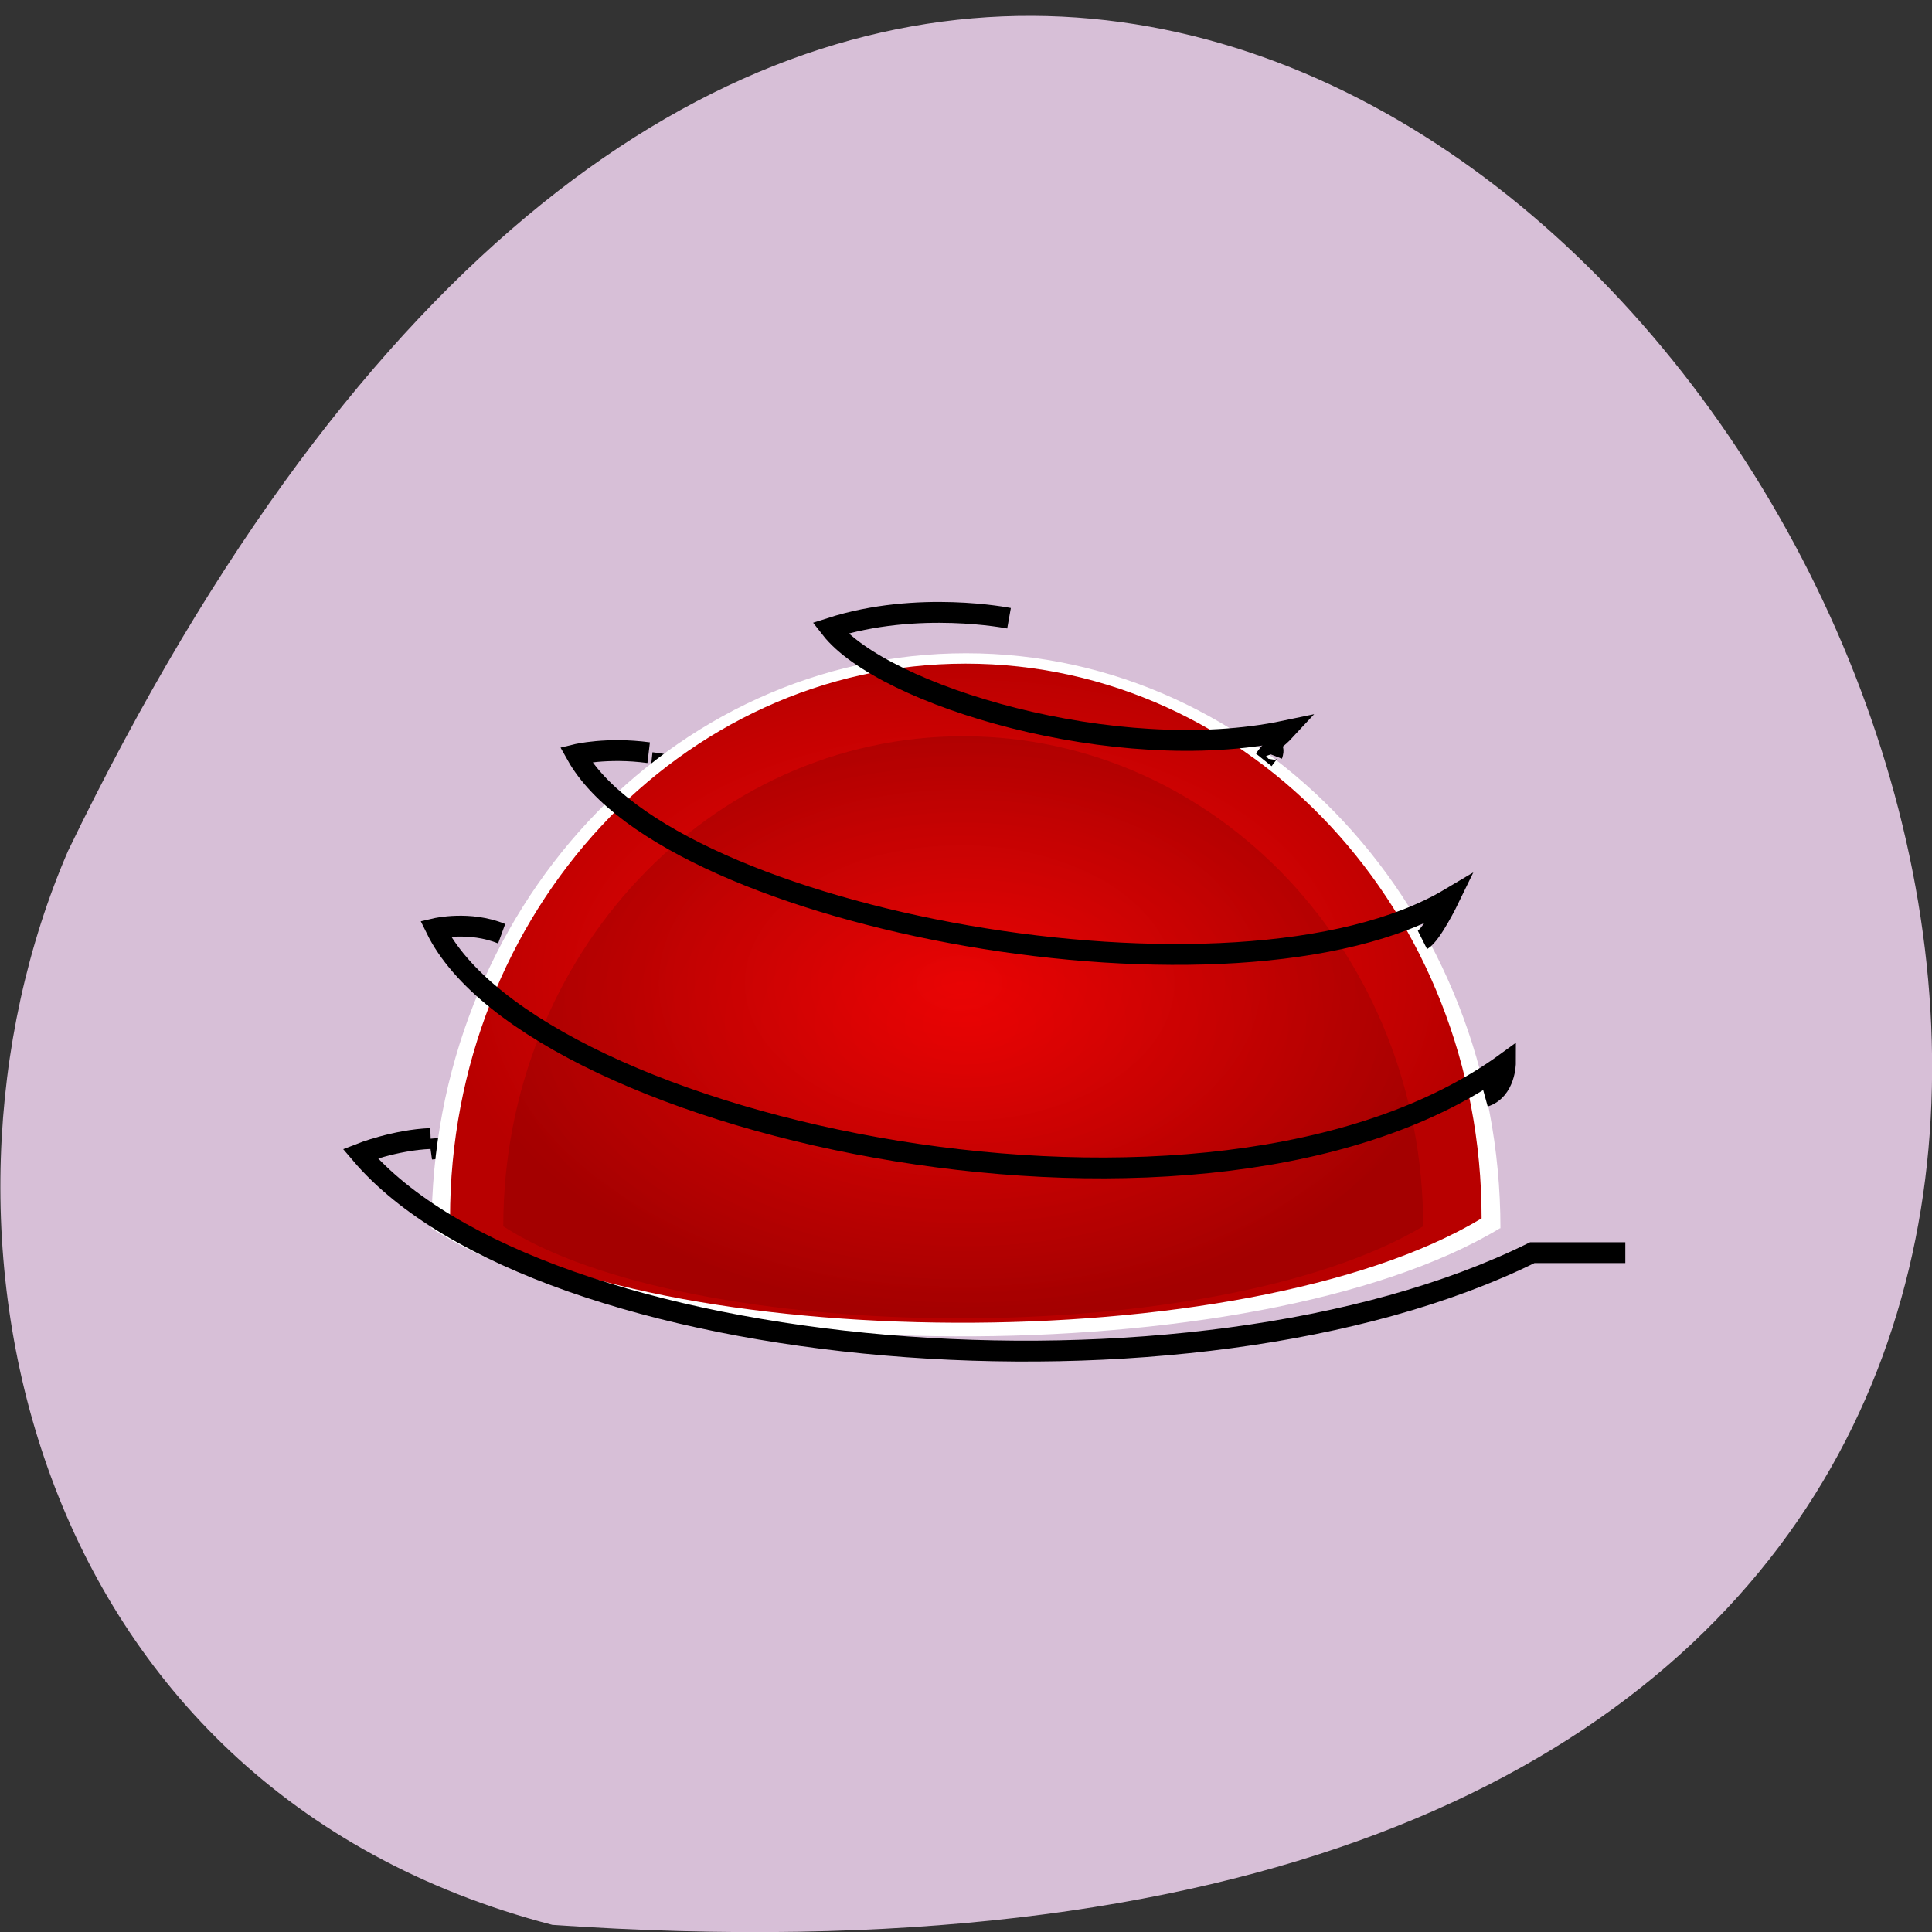 <svg xmlns="http://www.w3.org/2000/svg" viewBox="0 0 16 16"><rect x="0" y="0" width="16" height="16" fill="#333333" stroke="none"/><defs><radialGradient id="0" gradientUnits="userSpaceOnUse" cx="135.66" cy="493.3" r="52.733" gradientTransform="matrix(0.081 0 0 0.052 -3.041 -17.51)"><stop stop-color="#ff0606"/><stop offset="1" stop-color="#b80000"/></radialGradient><radialGradient id="1" gradientUnits="userSpaceOnUse" cx="135.66" cy="493.3" r="52.733" gradientTransform="matrix(0.073 0 0 0.046 -1.866 -14.219)"><stop stop-color="#c90000" stop-opacity="0.349"/><stop offset="1" stop-color="#7f0000" stop-opacity="0.349"/></radialGradient></defs><path d="m 4.574 15.941 c 23.01 1.59 5.762 -29.11 -4.01 -8.895 c -1.348 3.113 -0.363 7.758 4.01 8.895" fill="#d7bfd7"/><g fill="none" stroke="#000" stroke-width="0.831" transform="matrix(0.196 0 0 0.208 -5.169 -152.07)"><path d="m 53.895 761.47 c 1.336 0.15 2.113 0.489 2.113 0.489"/><path d="m 47.695 768.67 c 0.478 0.132 2.034 0.846 2.034 0.846"/><path d="m 44.565 776.86 c 0.259 -0.038 2.412 -0.075 2.412 -0.075"/></g><path d="m 12.422 10.172 c -2.027 1.223 -7.07 1.164 -8.848 0 c 0 -2.629 1.98 -4.762 4.426 -4.762 c 2.441 0 4.426 2.133 4.426 4.762" fill="#fff"/><path d="m 12.27 10.09 c -1.961 1.18 -6.824 1.125 -8.543 0 c 0 -2.535 1.914 -4.594 4.27 -4.594 c 2.359 0 4.273 2.055 4.273 4.594" fill="url(#0)"/><path d="m 11.785 10.156 c -1.746 1.039 -6.082 0.992 -7.617 0 c 0 -2.242 1.707 -4.059 3.809 -4.059 c 2.105 0 3.809 1.816 3.809 4.059" fill="url(#1)"/><g fill="none" stroke="#000"><g stroke-width="1.762" transform="matrix(0.092 0 0 0.098 -2.074 -33.19)"><path d="m 168.85 444.53 h -8.373 c -30.659 14.229 -89.4 9.406 -105.51 -8.37 c 0 0 3.129 -1.156 6.343 -1.275"/><path d="m 67.7 417.58 c -2.876 -1.116 -5.963 -0.438 -5.963 -0.438 c 8.796 16.82 69.776 29.535 96.38 11.32 c 0 0 0 2.312 -1.903 2.87"/><path d="m 80.935 402.28 c -3.764 -0.478 -6.555 0.159 -6.555 0.159 c 8.289 13.91 59.5 22.878 78.66 12.157 c 0 0 -1.565 3.03 -2.453 3.507"/><path d="m 136.21 401.72 c 0.846 -0.12 1.988 -1.275 1.988 -1.275 c -15.181 2.989 -36.2 -2.989 -40.935 -8.689 c 7.908 -2.391 16.11 -0.837 16.11 -0.837"/></g><path d="m 79.77 761.36 c 0.598 -0.789 0.379 -0.188 0.379 -0.188" transform="matrix(0.196 0 0 0.208 -5.169 -152.07)" stroke-width="0.831"/></g></svg>